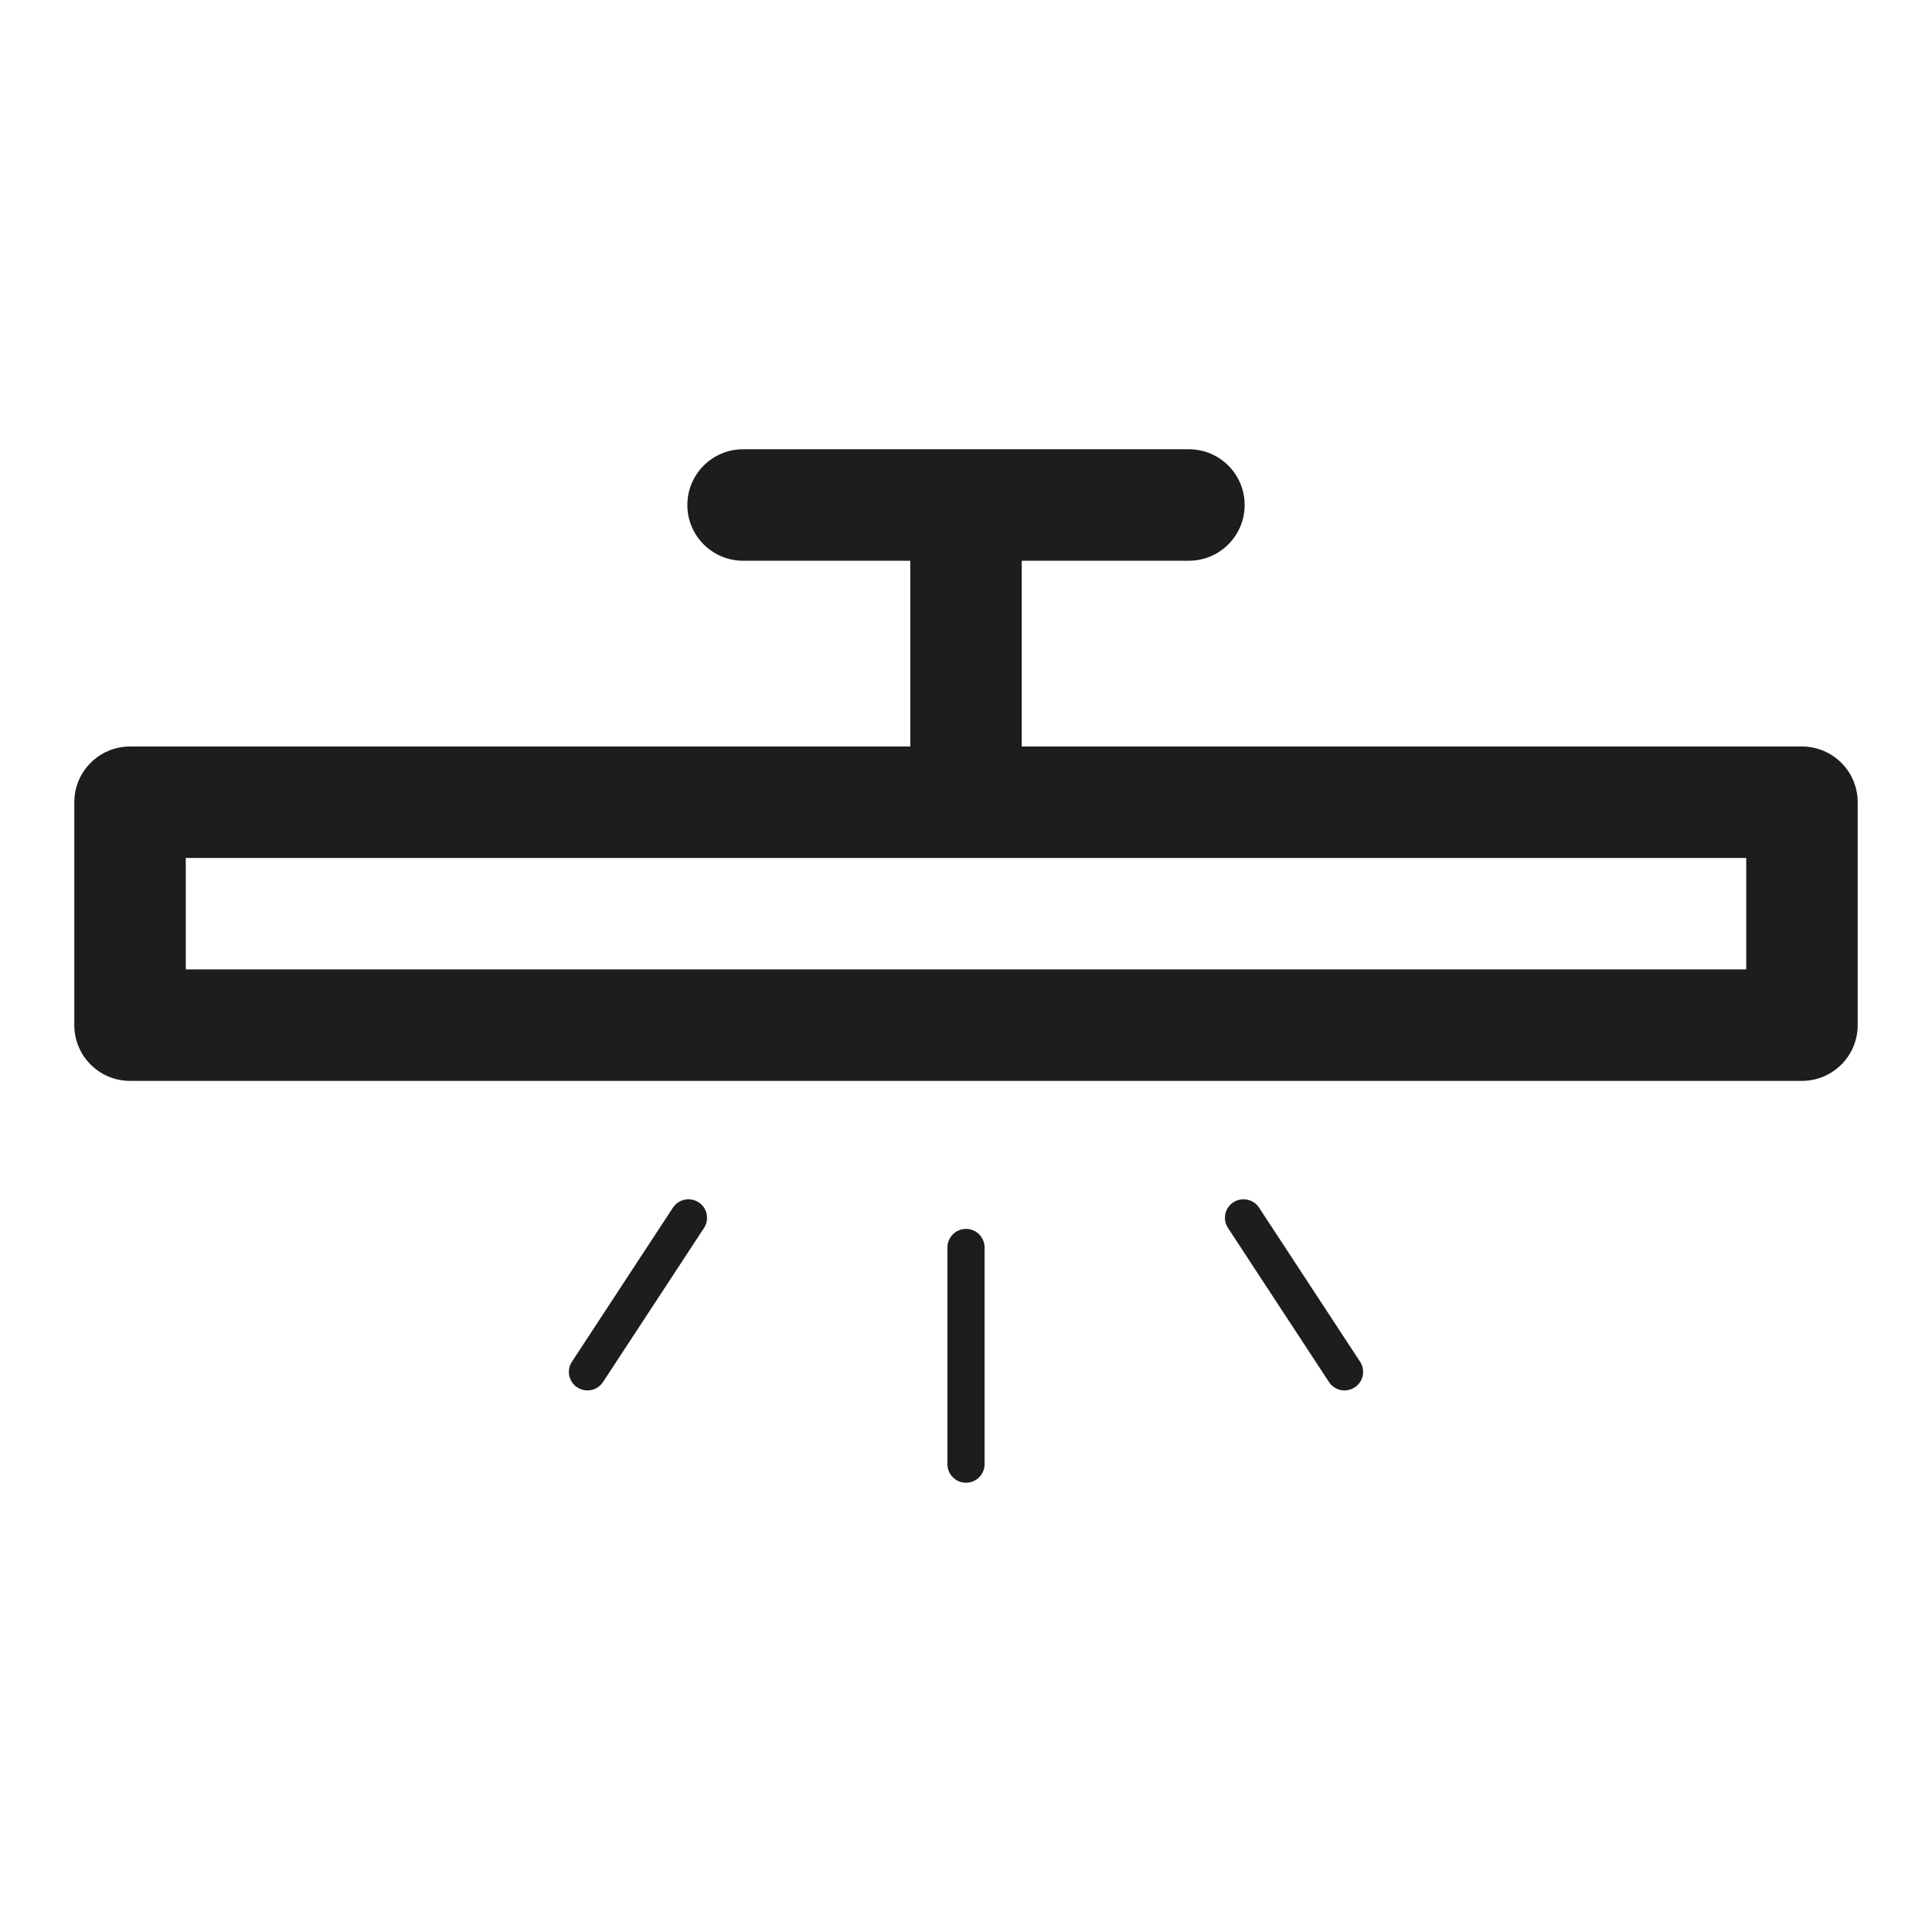 <?xml version="1.0" ?><svg enable-background="new 0 0 26 26" id="Слой_1" version="1.1" viewBox="0 0 26 26" xml:space="preserve" xmlns="http://www.w3.org/2000/svg" xmlns:xlink="http://www.w3.org/1999/xlink"><g><path d="M24.25,10.046h-10.5V7.546H16c0.414,0,0.75-0.336,0.75-0.75s-0.336-0.75-0.75-0.75h-6   c-0.414,0-0.75,0.336-0.75,0.75s0.336,0.75,0.75,0.75h2.25v2.5H1.75c-0.414,0-0.75,0.336-0.75,0.75v3   c0,0.414,0.336,0.75,0.75,0.75h22.5c0.414,0,0.75-0.336,0.75-0.75v-3   C25,10.382,24.664,10.046,24.25,10.046z M23.5,13.046h-21v-1.5h10.498   c0.001,0,0.002,0,0.002,0s0.002-0,0.002-0H23.5V13.046z" fill="#1D1D1B"/><path d="M13,16.538c-0.138,0-0.25,0.112-0.25,0.25v2.916c0,0.138,0.112,0.25,0.25,0.25   s0.25-0.112,0.25-0.25v-2.916C13.25,16.65,13.138,16.538,13,16.538z" fill="#1D1D1B"/><path d="M9.056,16.252l-1.359,2.073c-0.076,0.115-0.044,0.271,0.072,0.346   c0.042,0.027,0.09,0.041,0.137,0.041c0.081,0,0.161-0.04,0.209-0.113   l1.359-2.073c0.076-0.115,0.044-0.271-0.072-0.346   C9.287,16.106,9.131,16.137,9.056,16.252z" fill="#1D1D1B"/><path d="M16.944,16.252c-0.075-0.115-0.231-0.146-0.346-0.072   c-0.116,0.075-0.148,0.23-0.072,0.346l1.359,2.073   c0.048,0.073,0.128,0.113,0.209,0.113c0.047,0,0.095-0.014,0.137-0.041   c0.116-0.075,0.148-0.23,0.072-0.346L16.944,16.252z" fill="#1D1D1B"/></g></svg>